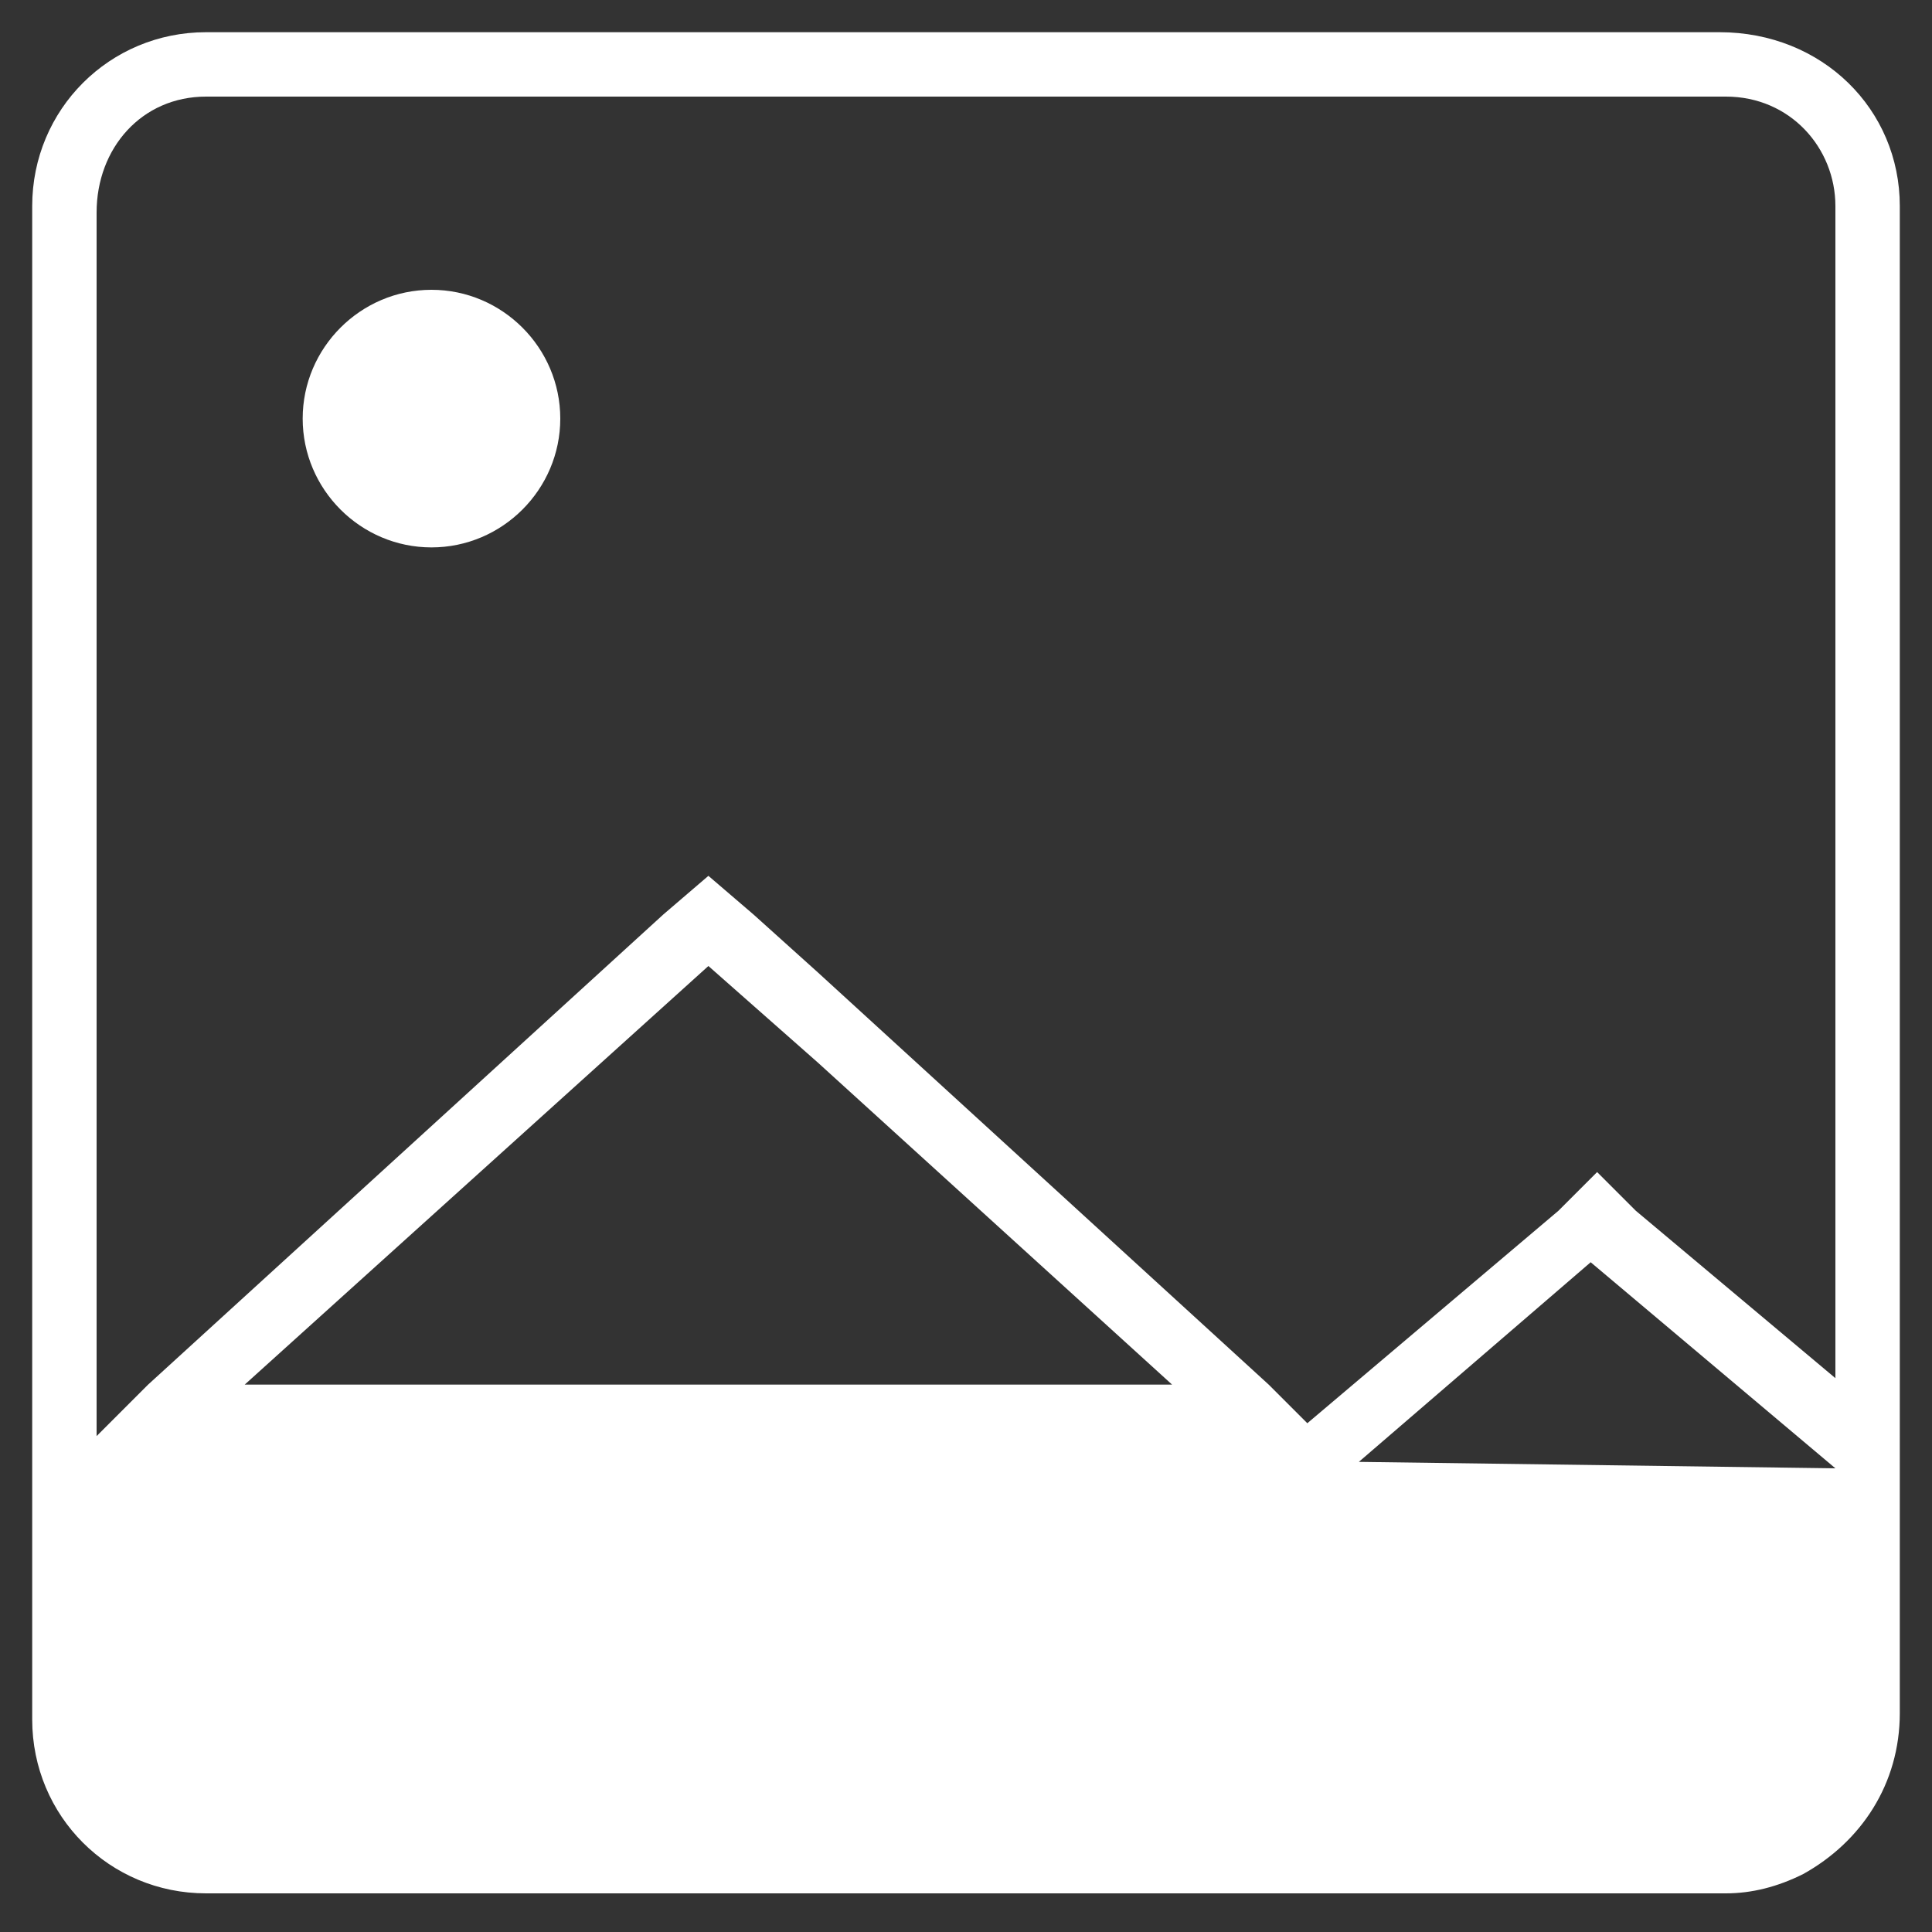<?xml version="1.0" encoding="UTF-8"?> <!-- Generator: Adobe Illustrator 23.0.6, SVG Export Plug-In . SVG Version: 6.00 Build 0) --> <svg xmlns="http://www.w3.org/2000/svg" xmlns:xlink="http://www.w3.org/1999/xlink" id="Layer_1" x="0px" y="0px" viewBox="0 0 30 30" style="enable-background:new 0 0 30 30;" xml:space="preserve"><rect x="0" y="0" width="30" height="30" fill="#333333" stroke="none"/> <style type="text/css"> .st0{fill:#FFFFFF;} </style> <title>1pxFORMAT ICON- format_image_2</title> <g id="OUTLINED"> <path class="st0" d="M28.4,22.7L28.4,22.7L28.4,22.7L28.4,22.7z M28.4,22.7L28.4,22.7L28.4,22.7L28.4,22.7z M8.7,6.5 c0,1.1-0.9,2-2,2s-2-0.9-2-2s0.9-2,2-2S8.7,5.4,8.7,6.5z M26.7,0.5H3.2c-1.5,0-2.7,1.2-2.7,2.7v23.5c0,1.5,1.2,2.7,2.7,2.7h23.6 c0.4,0,0.8-0.1,1.2-0.3c0.9-0.5,1.5-1.4,1.5-2.5V3.2C29.5,1.7,28.3,0.5,26.7,0.5C26.8,0.5,26.8,0.5,26.7,0.5L26.7,0.5z M3.8,21.5 L11,15l1.7,1.5l5.5,5L3.8,21.5z M28.5,22.8L28.5,22.8l-7.4-0.1l3.6-3.1L28.5,22.8L28.5,22.8L28.5,22.8z M28.5,21.4l-3.1-2.6 l-0.6-0.6l-0.6,0.6l-3.9,3.3l-0.6-0.6l-7-6.4l-1-0.9L11,13.6l-0.7,0.6l-8,7.3l-0.8,0.8v-19c0-1,0.7-1.8,1.7-1.8c0,0,0,0,0.1,0h23.5 c1,0,1.7,0.8,1.7,1.7V21.4z"></path> </g> </svg> 